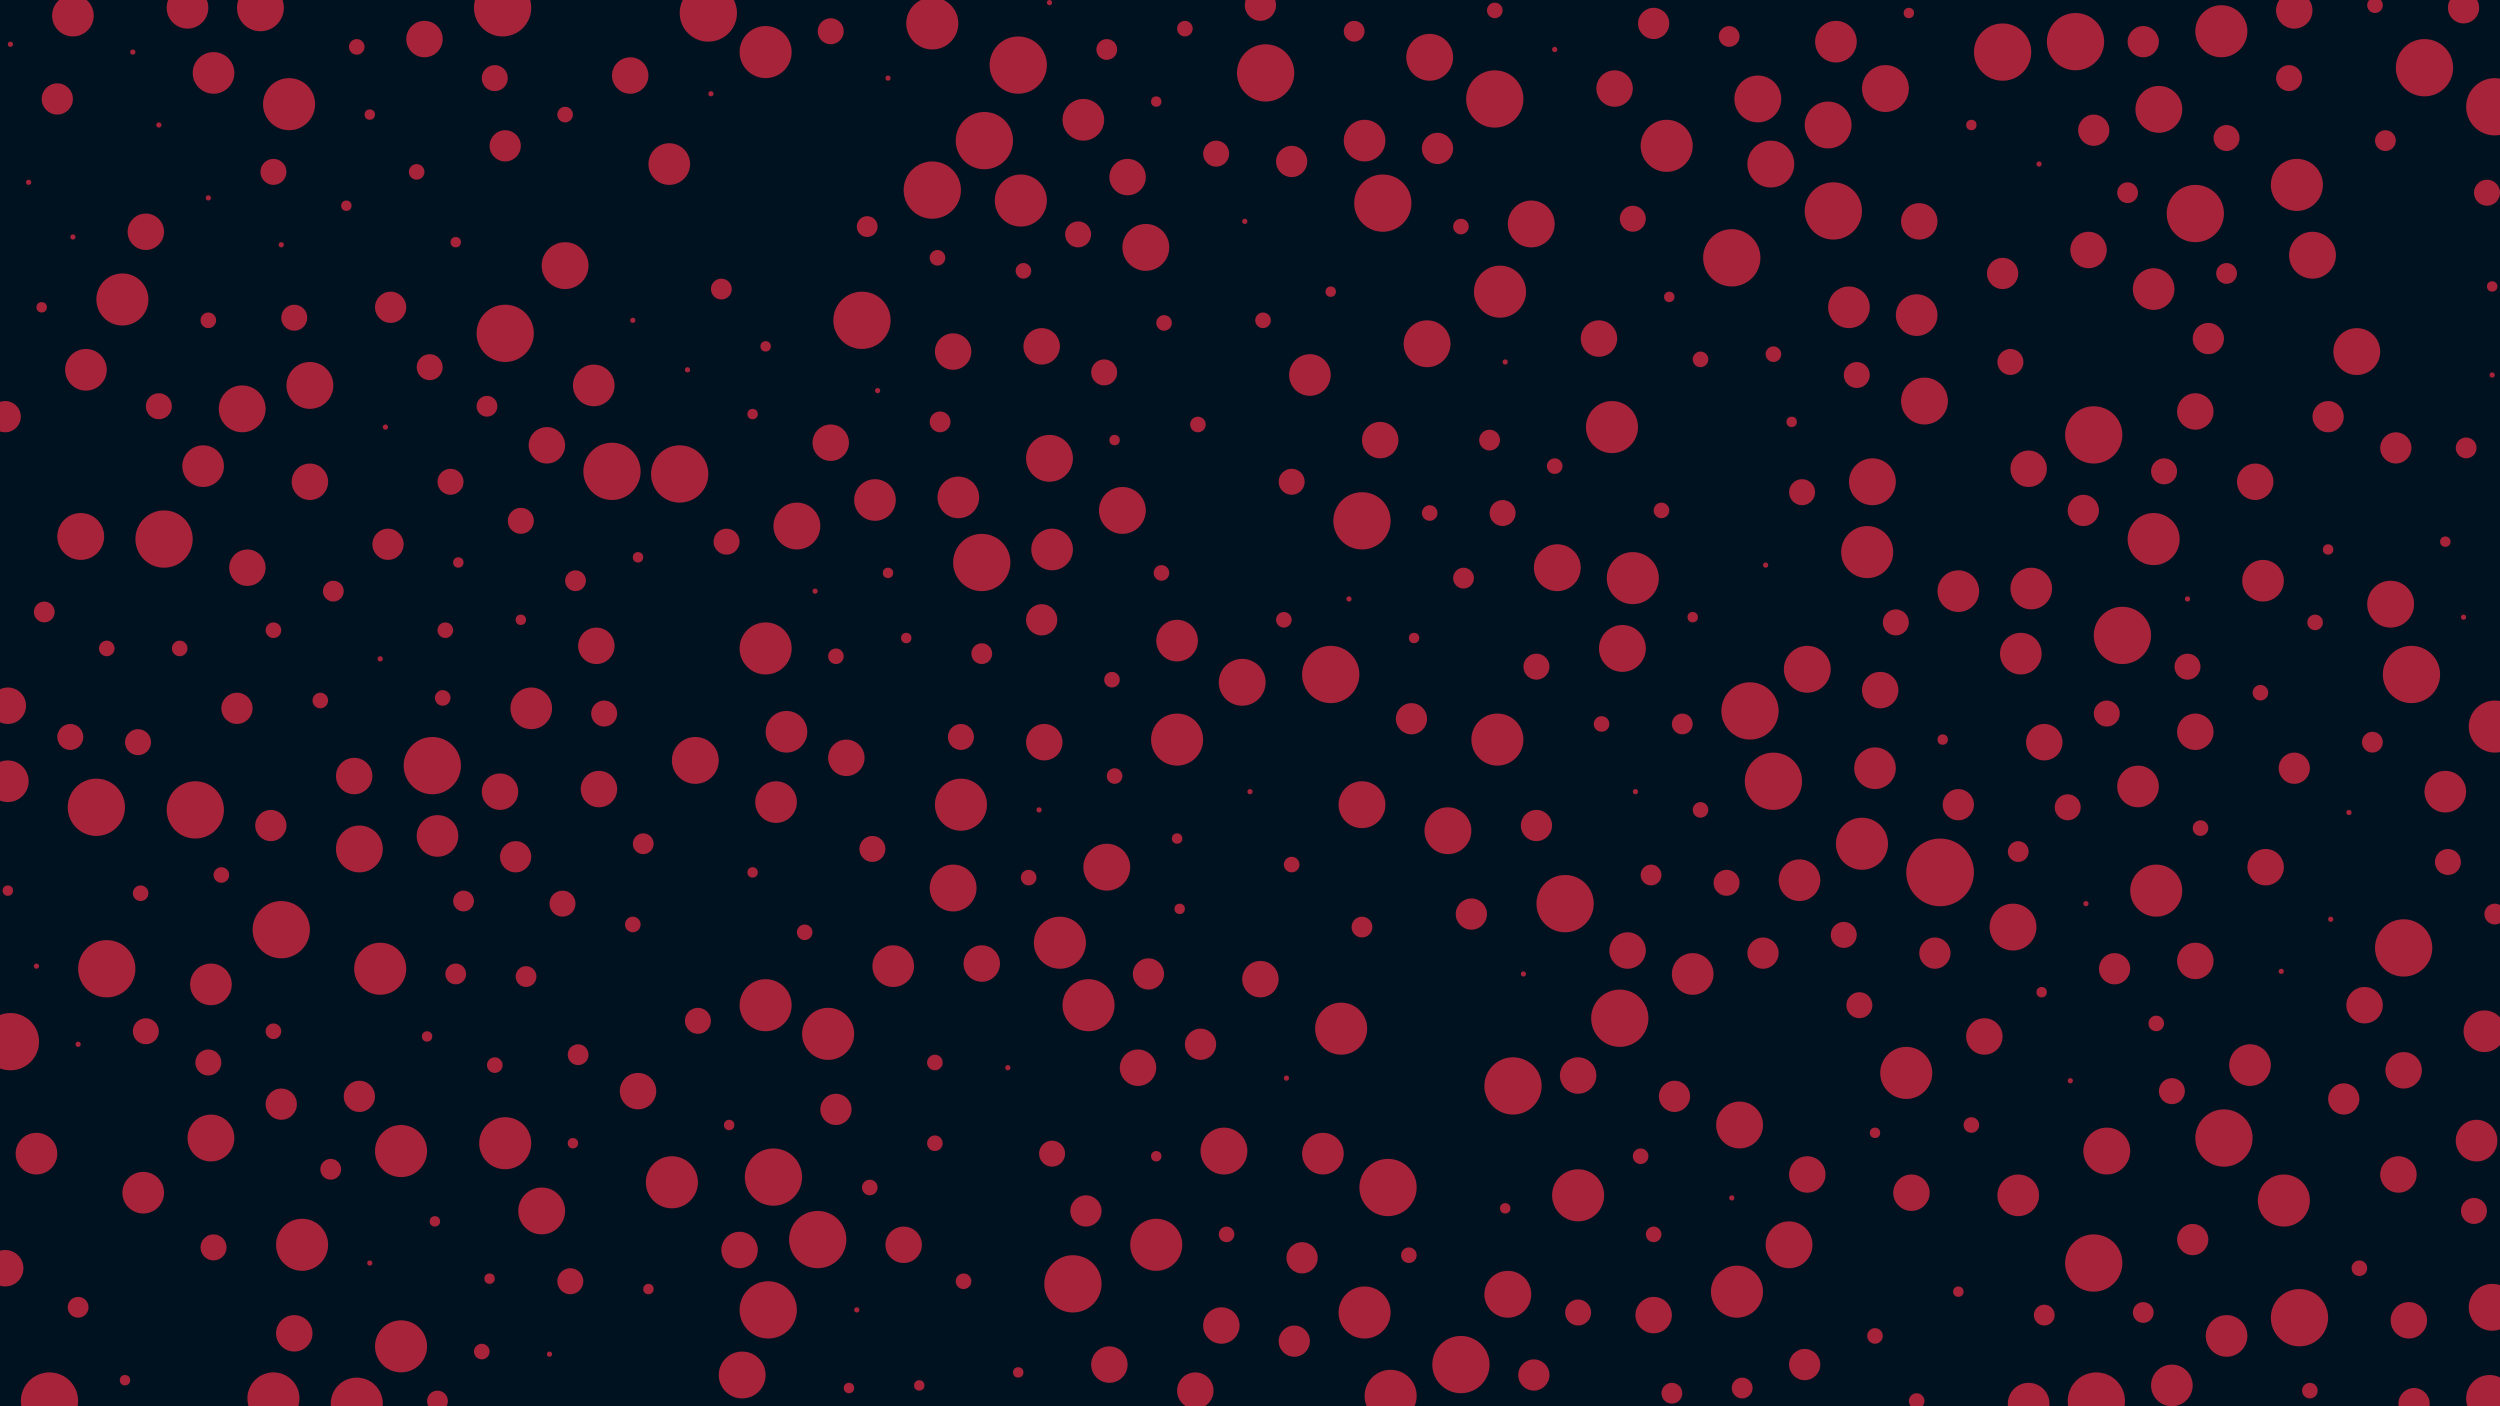 <svg id="visual" viewBox="0 0 960 540" width="960" height="540" xmlns="http://www.w3.org/2000/svg" xmlns:xlink="http://www.w3.org/1999/xlink" version="1.1"><rect x="0" y="0" width="960" height="540" fill="#001220"></rect><g fill="#A7233A"><circle r="13" cx="745" cy="335"></circle><circle r="1" cx="840" cy="230"></circle><circle r="0" cx="747" cy="200"></circle><circle r="7" cx="192" cy="304"></circle><circle r="3" cx="370" cy="492"></circle><circle r="7" cx="245" cy="419"></circle><circle r="3" cx="868" cy="266"></circle><circle r="0" cx="306" cy="45"></circle><circle r="10" cx="154" cy="517"></circle><circle r="10" cx="882" cy="71"></circle><circle r="3" cx="681" cy="136"></circle><circle r="10" cx="576" cy="112"></circle><circle r="9" cx="809" cy="442"></circle><circle r="11" cx="883" cy="506"></circle><circle r="9" cx="366" cy="341"></circle><circle r="1" cx="876" cy="373"></circle><circle r="1" cx="148" cy="164"></circle><circle r="2" cx="543" cy="245"></circle><circle r="7" cx="614" cy="130"></circle><circle r="6" cx="91" cy="272"></circle><circle r="5" cx="590" cy="256"></circle><circle r="7" cx="484" cy="376"></circle><circle r="5" cx="855" cy="53"></circle><circle r="1" cx="957" cy="144"></circle><circle r="1" cx="146" cy="253"></circle><circle r="6" cx="552" cy="57"></circle><circle r="7" cx="734" cy="458"></circle><circle r="7" cx="230" cy="303"></circle><circle r="6" cx="812" cy="372"></circle><circle r="0" cx="69" cy="513"></circle><circle r="6" cx="542" cy="276"></circle><circle r="6" cx="800" cy="196"></circle><circle r="2" cx="733" cy="5"></circle><circle r="5" cx="692" cy="189"></circle><circle r="3" cx="360" cy="99"></circle><circle r="3" cx="309" cy="358"></circle><circle r="1" cx="597" cy="19"></circle><circle r="5" cx="53" cy="285"></circle><circle r="4" cx="377" cy="251"></circle><circle r="3" cx="54" cy="343"></circle><circle r="11" cx="815" cy="244"></circle><circle r="2" cx="164" cy="398"></circle><circle r="6" cx="743" cy="366"></circle><circle r="9" cx="702" cy="48"></circle><circle r="8" cx="954" cy="396"></circle><circle r="7" cx="119" cy="185"></circle><circle r="7" cx="530" cy="169"></circle><circle r="3" cx="574" cy="4"></circle><circle r="9" cx="687" cy="478"></circle><circle r="0" cx="672" cy="394"></circle><circle r="3" cx="720" cy="513"></circle><circle r="3" cx="171" cy="242"></circle><circle r="9" cx="588" cy="86"></circle><circle r="7" cx="56" cy="89"></circle><circle r="11" cx="601" cy="347"></circle><circle r="1" cx="478" cy="85"></circle><circle r="3" cx="359" cy="408"></circle><circle r="3" cx="541" cy="482"></circle><circle r="11" cx="297" cy="452"></circle><circle r="11" cx="377" cy="216"></circle><circle r="9" cx="598" cy="218"></circle><circle r="5" cx="794" cy="310"></circle><circle r="9" cx="680" cy="63"></circle><circle r="3" cx="85" cy="336"></circle><circle r="4" cx="911" cy="285"></circle><circle r="1" cx="243" cy="123"></circle><circle r="4" cx="333" cy="87"></circle><circle r="9" cx="470" cy="442"></circle><circle r="3" cx="428" cy="298"></circle><circle r="5" cx="216" cy="347"></circle><circle r="6" cx="752" cy="309"></circle><circle r="11" cx="804" cy="167"></circle><circle r="5" cx="496" cy="185"></circle><circle r="4" cx="361" cy="162"></circle><circle r="7" cx="843" cy="158"></circle><circle r="1" cx="329" cy="503"></circle><circle r="7" cx="284" cy="480"></circle><circle r="0" cx="598" cy="48"></circle><circle r="7" cx="242" cy="29"></circle><circle r="5" cx="268" cy="392"></circle><circle r="9" cx="668" cy="432"></circle><circle r="8" cx="776" cy="251"></circle><circle r="6" cx="635" cy="9"></circle><circle r="7" cx="866" cy="185"></circle><circle r="9" cx="267" cy="292"></circle><circle r="3" cx="105" cy="242"></circle><circle r="11" cx="108" cy="357"></circle><circle r="0" cx="231" cy="67"></circle><circle r="6" cx="693" cy="524"></circle><circle r="2" cx="391" cy="527"></circle><circle r="0" cx="336" cy="58"></circle><circle r="11" cx="681" cy="300"></circle><circle r="3" cx="427" cy="261"></circle><circle r="4" cx="222" cy="405"></circle><circle r="2" cx="294" cy="133"></circle><circle r="5" cx="627" cy="84"></circle><circle r="0" cx="380" cy="457"></circle><circle r="7" cx="229" cy="248"></circle><circle r="3" cx="561" cy="87"></circle><circle r="11" cx="235" cy="181"></circle><circle r="2" cx="957" cy="110"></circle><circle r="8" cx="736" cy="121"></circle><circle r="4" cx="17" cy="235"></circle><circle r="1" cx="273" cy="36"></circle><circle r="8" cx="33" cy="142"></circle><circle r="4" cx="958" cy="351"></circle><circle r="10" cx="154" cy="442"></circle><circle r="11" cx="391" cy="25"></circle><circle r="10" cx="116" cy="478"></circle><circle r="9" cx="431" cy="196"></circle><circle r="2" cx="48" cy="530"></circle><circle r="11" cx="804" cy="485"></circle><circle r="2" cx="133" cy="79"></circle><circle r="8" cx="204" cy="272"></circle><circle r="11" cx="958" cy="41"></circle><circle r="2" cx="245" cy="214"></circle><circle r="10" cx="534" cy="536"></circle><circle r="3" cx="912" cy="2"></circle><circle r="2" cx="444" cy="39"></circle><circle r="3" cx="496" cy="332"></circle><circle r="2" cx="188" cy="491"></circle><circle r="9" cx="403" cy="176"></circle><circle r="0" cx="265" cy="253"></circle><circle r="4" cx="916" cy="54"></circle><circle r="7" cx="843" cy="281"></circle><circle r="5" cx="950" cy="465"></circle><circle r="9" cx="829" cy="42"></circle><circle r="8" cx="720" cy="295"></circle><circle r="7" cx="377" cy="370"></circle><circle r="3" cx="549" cy="197"></circle><circle r="4" cx="823" cy="504"></circle><circle r="3" cx="736" cy="538"></circle><circle r="10" cx="258" cy="454"></circle><circle r="11" cx="665" cy="99"></circle><circle r="5" cx="319" cy="12"></circle><circle r="9" cx="694" cy="257"></circle><circle r="11" cx="194" cy="128"></circle><circle r="11" cx="412" cy="493"></circle><circle r="10" cx="407" cy="362"></circle><circle r="2" cx="578" cy="464"></circle><circle r="8" cx="3" cy="300"></circle><circle r="9" cx="306" cy="202"></circle><circle r="0" cx="878" cy="123"></circle><circle r="8" cx="524" cy="54"></circle><circle r="4" cx="523" cy="356"></circle><circle r="4" cx="178" cy="346"></circle><circle r="2" cx="452" cy="322"></circle><circle r="7" cx="400" cy="133"></circle><circle r="3" cx="638" cy="196"></circle><circle r="11" cx="378" cy="54"></circle><circle r="2" cx="720" cy="435"></circle><circle r="3" cx="105" cy="396"></circle><circle r="10" cx="194" cy="439"></circle><circle r="1" cx="80" cy="76"></circle><circle r="8" cx="503" cy="144"></circle><circle r="1" cx="665" cy="460"></circle><circle r="8" cx="14" cy="443"></circle><circle r="6" cx="22" cy="38"></circle><circle r="5" cx="56" cy="396"></circle><circle r="2" cx="894" cy="211"></circle><circle r="3" cx="493" cy="238"></circle><circle r="10" cx="732" cy="412"></circle><circle r="5" cx="190" cy="30"></circle><circle r="2" cx="16" cy="118"></circle><circle r="5" cx="200" cy="200"></circle><circle r="9" cx="217" cy="102"></circle><circle r="1" cx="902" cy="312"></circle><circle r="8" cx="855" cy="513"></circle><circle r="5" cx="279" cy="208"></circle><circle r="3" cx="80" cy="123"></circle><circle r="8" cx="508" cy="443"></circle><circle r="10" cx="444" cy="478"></circle><circle r="2" cx="3" cy="342"></circle><circle r="0" cx="244" cy="537"></circle><circle r="6" cx="497" cy="515"></circle><circle r="5" cx="955" cy="74"></circle><circle r="4" cx="202" cy="375"></circle><circle r="7" cx="437" cy="410"></circle><circle r="6" cx="590" cy="317"></circle><circle r="1" cx="783" cy="63"></circle><circle r="10" cx="358" cy="9"></circle><circle r="11" cx="4" cy="400"></circle><circle r="4" cx="572" cy="169"></circle><circle r="5" cx="708" cy="359"></circle><circle r="11" cx="581" cy="417"></circle><circle r="10" cx="853" cy="12"></circle><circle r="1" cx="946" cy="237"></circle><circle r="0" cx="283" cy="75"></circle><circle r="3" cx="69" cy="249"></circle><circle r="6" cx="150" cy="118"></circle><circle r="11" cx="486" cy="28"></circle><circle r="7" cx="3" cy="271"></circle><circle r="5" cx="113" cy="122"></circle><circle r="2" cx="752" cy="496"></circle><circle r="0" cx="4" cy="192"></circle><circle r="1" cx="494" cy="414"></circle><circle r="4" cx="562" cy="222"></circle><circle r="4" cx="187" cy="156"></circle><circle r="7" cx="870" cy="333"></circle><circle r="0" cx="558" cy="393"></circle><circle r="2" cx="650" cy="237"></circle><circle r="5" cx="663" cy="339"></circle><circle r="4" cx="642" cy="535"></circle><circle r="8" cx="821" cy="302"></circle><circle r="9" cx="93" cy="157"></circle><circle r="8" cx="257" cy="63"></circle><circle r="7" cx="319" cy="170"></circle><circle r="6" cx="900" cy="422"></circle><circle r="1" cx="585" cy="374"></circle><circle r="3" cx="334" cy="456"></circle><circle r="1" cx="795" cy="415"></circle><circle r="5" cx="834" cy="419"></circle><circle r="11" cx="622" cy="391"></circle><circle r="9" cx="739" cy="154"></circle><circle r="1" cx="399" cy="311"></circle><circle r="5" cx="404" cy="443"></circle><circle r="3" cx="460" cy="163"></circle><circle r="6" cx="920" cy="172"></circle><circle r="7" cx="908" cy="386"></circle><circle r="8" cx="780" cy="226"></circle><circle r="2" cx="142" cy="44"></circle><circle r="8" cx="827" cy="111"></circle><circle r="1" cx="518" cy="230"></circle><circle r="4" cx="785" cy="505"></circle><circle r="11" cx="41" cy="372"></circle><circle r="4" cx="520" cy="12"></circle><circle r="10" cx="146" cy="372"></circle><circle r="1" cx="578" cy="139"></circle><circle r="1" cx="4" cy="17"></circle><circle r="0" cx="821" cy="145"></circle><circle r="4" cx="646" cy="278"></circle><circle r="2" cx="326" cy="533"></circle><circle r="2" cx="511" cy="112"></circle><circle r="8" cx="864" cy="409"></circle><circle r="9" cx="773" cy="356"></circle><circle r="8" cx="55" cy="458"></circle><circle r="1" cx="480" cy="304"></circle><circle r="6" cx="108" cy="424"></circle><circle r="2" cx="939" cy="208"></circle><circle r="6" cx="500" cy="483"></circle><circle r="5" cx="424" cy="143"></circle><circle r="11" cx="843" cy="82"></circle><circle r="2" cx="688" cy="162"></circle><circle r="5" cx="369" cy="283"></circle><circle r="9" cx="548" cy="132"></circle><circle r="0" cx="471" cy="199"></circle><circle r="6" cx="842" cy="476"></circle><circle r="7" cx="2" cy="487"></circle><circle r="2" cx="249" cy="495"></circle><circle r="3" cx="160" cy="66"></circle><circle r="11" cx="261" cy="182"></circle><circle r="6" cx="321" cy="426"></circle><circle r="2" cx="348" cy="245"></circle><circle r="7" cx="469" cy="509"></circle><circle r="3" cx="757" cy="432"></circle><circle r="6" cx="589" cy="528"></circle><circle r="6" cx="769" cy="105"></circle><circle r="6" cx="823" cy="16"></circle><circle r="7" cx="95" cy="218"></circle><circle r="3" cx="630" cy="444"></circle><circle r="0" cx="543" cy="416"></circle><circle r="9" cx="138" cy="326"></circle><circle r="3" cx="889" cy="239"></circle><circle r="5" cx="414" cy="90"></circle><circle r="8" cx="775" cy="459"></circle><circle r="7" cx="785" cy="285"></circle><circle r="3" cx="615" cy="278"></circle><circle r="10" cx="111" cy="40"></circle><circle r="9" cx="918" cy="232"></circle><circle r="7" cx="635" cy="505"></circle><circle r="3" cx="653" cy="138"></circle><circle r="4" cx="664" cy="14"></circle><circle r="3" cx="845" cy="318"></circle><circle r="4" cx="247" cy="324"></circle><circle r="6" cx="194" cy="56"></circle><circle r="5" cx="606" cy="504"></circle><circle r="7" cx="401" cy="285"></circle><circle r="5" cx="219" cy="492"></circle><circle r="5" cx="467" cy="59"></circle><circle r="6" cx="677" cy="366"></circle><circle r="10" cx="877" cy="461"></circle><circle r="9" cx="31" cy="206"></circle><circle r="2" cx="220" cy="439"></circle><circle r="6" cx="149" cy="209"></circle><circle r="11" cx="561" cy="524"></circle><circle r="3" cx="41" cy="249"></circle><circle r="9" cx="477" cy="262"></circle><circle r="9" cx="888" cy="98"></circle><circle r="8" cx="343" cy="371"></circle><circle r="8" cx="368" cy="191"></circle><circle r="9" cx="905" cy="135"></circle><circle r="4" cx="425" cy="19"></circle><circle r="6" cx="400" cy="238"></circle><circle r="0" cx="253" cy="97"></circle><circle r="10" cx="619" cy="164"></circle><circle r="2" cx="289" cy="159"></circle><circle r="9" cx="956" cy="537"></circle><circle r="11" cx="704" cy="81"></circle><circle r="1" cx="61" cy="48"></circle><circle r="11" cx="63" cy="207"></circle><circle r="2" cx="289" cy="335"></circle><circle r="5" cx="105" cy="66"></circle><circle r="0" cx="697" cy="406"></circle><circle r="3" cx="137" cy="18"></circle><circle r="7" cx="366" cy="135"></circle><circle r="1" cx="211" cy="520"></circle><circle r="11" cx="854" cy="437"></circle><circle r="6" cx="441" cy="374"></circle><circle r="3" cx="447" cy="124"></circle><circle r="5" cx="728" cy="239"></circle><circle r="7" cx="802" cy="96"></circle><circle r="1" cx="895" cy="353"></circle><circle r="9" cx="957" cy="502"></circle><circle r="0" cx="220" cy="12"></circle><circle r="8" cx="78" cy="179"></circle><circle r="6" cx="2" cy="160"></circle><circle r="8" cx="298" cy="308"></circle><circle r="8" cx="302" cy="281"></circle><circle r="9" cx="81" cy="437"></circle><circle r="7" cx="925" cy="507"></circle><circle r="1" cx="387" cy="410"></circle><circle r="10" cx="717" cy="212"></circle><circle r="0" cx="50" cy="485"></circle><circle r="10" cx="958" cy="279"></circle><circle r="0" cx="508" cy="286"></circle><circle r="6" cx="104" cy="317"></circle><circle r="7" cx="737" cy="85"></circle><circle r="0" cx="296" cy="412"></circle><circle r="9" cx="208" cy="465"></circle><circle r="2" cx="453" cy="349"></circle><circle r="5" cx="809" cy="274"></circle><circle r="2" cx="341" cy="220"></circle><circle r="2" cx="353" cy="532"></circle><circle r="8" cx="951" cy="438"></circle><circle r="6" cx="565" cy="351"></circle><circle r="7" cx="426" cy="524"></circle><circle r="5" cx="879" cy="30"></circle><circle r="6" cx="138" cy="421"></circle><circle r="2" cx="175" cy="93"></circle><circle r="7" cx="113" cy="512"></circle><circle r="10" cx="452" cy="284"></circle><circle r="3" cx="471" cy="474"></circle><circle r="7" cx="921" cy="451"></circle><circle r="7" cx="843" cy="369"></circle><circle r="10" cx="515" cy="395"></circle><circle r="10" cx="369" cy="309"></circle><circle r="3" cx="906" cy="487"></circle><circle r="8" cx="705" cy="16"></circle><circle r="5" cx="173" cy="185"></circle><circle r="0" cx="234" cy="379"></circle><circle r="5" cx="713" cy="144"></circle><circle r="0" cx="556" cy="440"></circle><circle r="2" cx="444" cy="444"></circle><circle r="1" cx="678" cy="217"></circle><circle r="3" cx="446" cy="220"></circle><circle r="1" cx="628" cy="304"></circle><circle r="10" cx="640" cy="56"></circle><circle r="7" cx="136" cy="298"></circle><circle r="7" cx="325" cy="291"></circle><circle r="7" cx="694" cy="451"></circle><circle r="6" cx="946" cy="3"></circle><circle r="5" cx="940" cy="331"></circle><circle r="8" cx="81" cy="378"></circle><circle r="10" cx="715" cy="324"></circle><circle r="3" cx="243" cy="355"></circle><circle r="9" cx="724" cy="34"></circle><circle r="11" cx="331" cy="123"></circle><circle r="5" cx="772" cy="139"></circle><circle r="7" cx="762" cy="398"></circle><circle r="11" cx="805" cy="538"></circle><circle r="10" cx="827" cy="207"></circle><circle r="1" cx="142" cy="485"></circle><circle r="3" cx="185" cy="519"></circle><circle r="11" cx="769" cy="20"></circle><circle r="9" cx="285" cy="528"></circle><circle r="11" cx="272" cy="5"></circle><circle r="3" cx="887" cy="534"></circle><circle r="4" cx="127" cy="449"></circle><circle r="3" cx="455" cy="11"></circle><circle r="0" cx="40" cy="181"></circle><circle r="8" cx="82" cy="28"></circle><circle r="11" cx="166" cy="294"></circle><circle r="6" cx="894" cy="160"></circle><circle r="0" cx="914" cy="88"></circle><circle r="11" cx="358" cy="73"></circle><circle r="1" cx="11" cy="70"></circle><circle r="8" cx="404" cy="211"></circle><circle r="10" cx="392" cy="77"></circle><circle r="8" cx="834" cy="532"></circle><circle r="3" cx="123" cy="269"></circle><circle r="9" cx="556" cy="319"></circle><circle r="9" cx="440" cy="95"></circle><circle r="0" cx="41" cy="436"></circle><circle r="3" cx="359" cy="439"></circle><circle r="7" cx="606" cy="413"></circle><circle r="9" cx="549" cy="22"></circle><circle r="0" cx="304" cy="101"></circle><circle r="11" cx="523" cy="200"></circle><circle r="11" cx="923" cy="364"></circle><circle r="3" cx="635" cy="474"></circle><circle r="8" cx="336" cy="192"></circle><circle r="5" cx="61" cy="156"></circle><circle r="2" cx="200" cy="238"></circle><circle r="0" cx="276" cy="367"></circle><circle r="6" cx="804" cy="50"></circle><circle r="8" cx="228" cy="148"></circle><circle r="6" cx="927" cy="539"></circle><circle r="7" cx="433" cy="68"></circle><circle r="6" cx="643" cy="421"></circle><circle r="5" cx="82" cy="479"></circle><circle r="1" cx="313" cy="227"></circle><circle r="10" cx="105" cy="537"></circle><circle r="0" cx="748" cy="257"></circle><circle r="10" cx="828" cy="342"></circle><circle r="2" cx="757" cy="48"></circle><circle r="0" cx="5" cy="517"></circle><circle r="4" cx="855" cy="105"></circle><circle r="5" cx="335" cy="326"></circle><circle r="0" cx="646" cy="171"></circle><circle r="3" cx="321" cy="252"></circle><circle r="8" cx="869" cy="223"></circle><circle r="0" cx="795" cy="127"></circle><circle r="7" cx="459" cy="534"></circle><circle r="3" cx="190" cy="409"></circle><circle r="7" cx="779" cy="180"></circle><circle r="11" cx="37" cy="310"></circle><circle r="10" cx="418" cy="386"></circle><circle r="3" cx="485" cy="123"></circle><circle r="9" cx="100" cy="3"></circle><circle r="6" cx="461" cy="401"></circle><circle r="11" cx="75" cy="311"></circle><circle r="10" cx="318" cy="397"></circle><circle r="1" cx="51" cy="20"></circle><circle r="10" cx="575" cy="284"></circle><circle r="10" cx="667" cy="496"></circle><circle r="7" cx="923" cy="411"></circle><circle r="11" cx="797" cy="16"></circle><circle r="11" cx="931" cy="26"></circle><circle r="9" cx="523" cy="309"></circle><circle r="4" cx="947" cy="172"></circle><circle r="6" cx="881" cy="295"></circle><circle r="0" cx="930" cy="143"></circle><circle r="4" cx="128" cy="227"></circle><circle r="8" cx="779" cy="539"></circle><circle r="8" cx="939" cy="304"></circle><circle r="9" cx="579" cy="497"></circle><circle r="6" cx="496" cy="62"></circle><circle r="7" cx="163" cy="15"></circle><circle r="0" cx="723" cy="483"></circle><circle r="2" cx="167" cy="469"></circle><circle r="7" cx="881" cy="4"></circle><circle r="1" cx="28" cy="91"></circle><circle r="9" cx="623" cy="249"></circle><circle r="9" cx="719" cy="185"></circle><circle r="4" cx="775" cy="327"></circle><circle r="8" cx="416" cy="46"></circle><circle r="9" cx="425" cy="333"></circle><circle r="1" cx="337" cy="150"></circle><circle r="2" cx="784" cy="381"></circle><circle r="9" cx="119" cy="148"></circle><circle r="0" cx="931" cy="116"></circle><circle r="5" cx="232" cy="274"></circle><circle r="10" cx="294" cy="249"></circle><circle r="5" cx="27" cy="283"></circle><circle r="1" cx="341" cy="30"></circle><circle r="10" cx="606" cy="459"></circle><circle r="1" cx="264" cy="142"></circle><circle r="1" cx="14" cy="371"></circle><circle r="5" cx="80" cy="408"></circle><circle r="11" cx="295" cy="503"></circle><circle r="11" cx="926" cy="259"></circle><circle r="2" cx="280" cy="432"></circle><circle r="2" cx="641" cy="114"></circle><circle r="7" cx="620" cy="34"></circle><circle r="3" cx="597" cy="179"></circle><circle r="4" cx="634" cy="336"></circle><circle r="8" cx="710" cy="118"></circle><circle r="0" cx="37" cy="65"></circle><circle r="5" cx="831" cy="181"></circle><circle r="5" cx="714" cy="386"></circle><circle r="8" cx="650" cy="374"></circle><circle r="10" cx="294" cy="386"></circle><circle r="11" cx="574" cy="38"></circle><circle r="7" cx="210" cy="171"></circle><circle r="6" cx="484" cy="2"></circle><circle r="3" cx="828" cy="393"></circle><circle r="11" cx="531" cy="78"></circle><circle r="11" cx="533" cy="456"></circle><circle r="0" cx="24" cy="467"></circle><circle r="8" cx="168" cy="321"></circle><circle r="10" cx="524" cy="504"></circle><circle r="7" cx="722" cy="265"></circle><circle r="7" cx="625" cy="365"></circle><circle r="1" cx="30" cy="401"></circle><circle r="3" cx="393" cy="104"></circle><circle r="5" cx="577" cy="197"></circle><circle r="3" cx="653" cy="311"></circle><circle r="3" cx="395" cy="337"></circle><circle r="9" cx="675" cy="38"></circle><circle r="11" cx="193" cy="3"></circle><circle r="3" cx="170" cy="268"></circle><circle r="11" cx="314" cy="476"></circle><circle r="6" cx="198" cy="329"></circle><circle r="10" cx="137" cy="539"></circle><circle r="4" cx="175" cy="374"></circle><circle r="7" cx="347" cy="478"></circle><circle r="6" cx="848" cy="130"></circle><circle r="8" cx="72" cy="3"></circle><circle r="5" cx="165" cy="141"></circle><circle r="8" cx="28" cy="6"></circle><circle r="10" cx="47" cy="115"></circle><circle r="1" cx="403" cy="1"></circle><circle r="4" cx="30" cy="502"></circle><circle r="4" cx="168" cy="538"></circle><circle r="1" cx="108" cy="94"></circle><circle r="11" cx="511" cy="259"></circle><circle r="0" cx="564" cy="261"></circle><circle r="4" cx="277" cy="111"></circle><circle r="10" cx="294" cy="20"></circle><circle r="0" cx="234" cy="468"></circle><circle r="2" cx="176" cy="216"></circle><circle r="4" cx="669" cy="533"></circle><circle r="1" cx="801" cy="347"></circle><circle r="2" cx="428" cy="169"></circle><circle r="4" cx="817" cy="74"></circle><circle r="4" cx="221" cy="223"></circle><circle r="8" cx="691" cy="338"></circle><circle r="0" cx="537" cy="107"></circle><circle r="8" cx="452" cy="246"></circle><circle r="8" cx="752" cy="227"></circle><circle r="10" cx="627" cy="222"></circle><circle r="11" cx="19" cy="538"></circle><circle r="6" cx="417" cy="465"></circle><circle r="11" cx="672" cy="273"></circle><circle r="3" cx="217" cy="44"></circle><circle r="0" cx="342" cy="271"></circle><circle r="5" cx="840" cy="256"></circle><circle r="2" cx="746" cy="284"></circle></g></svg>